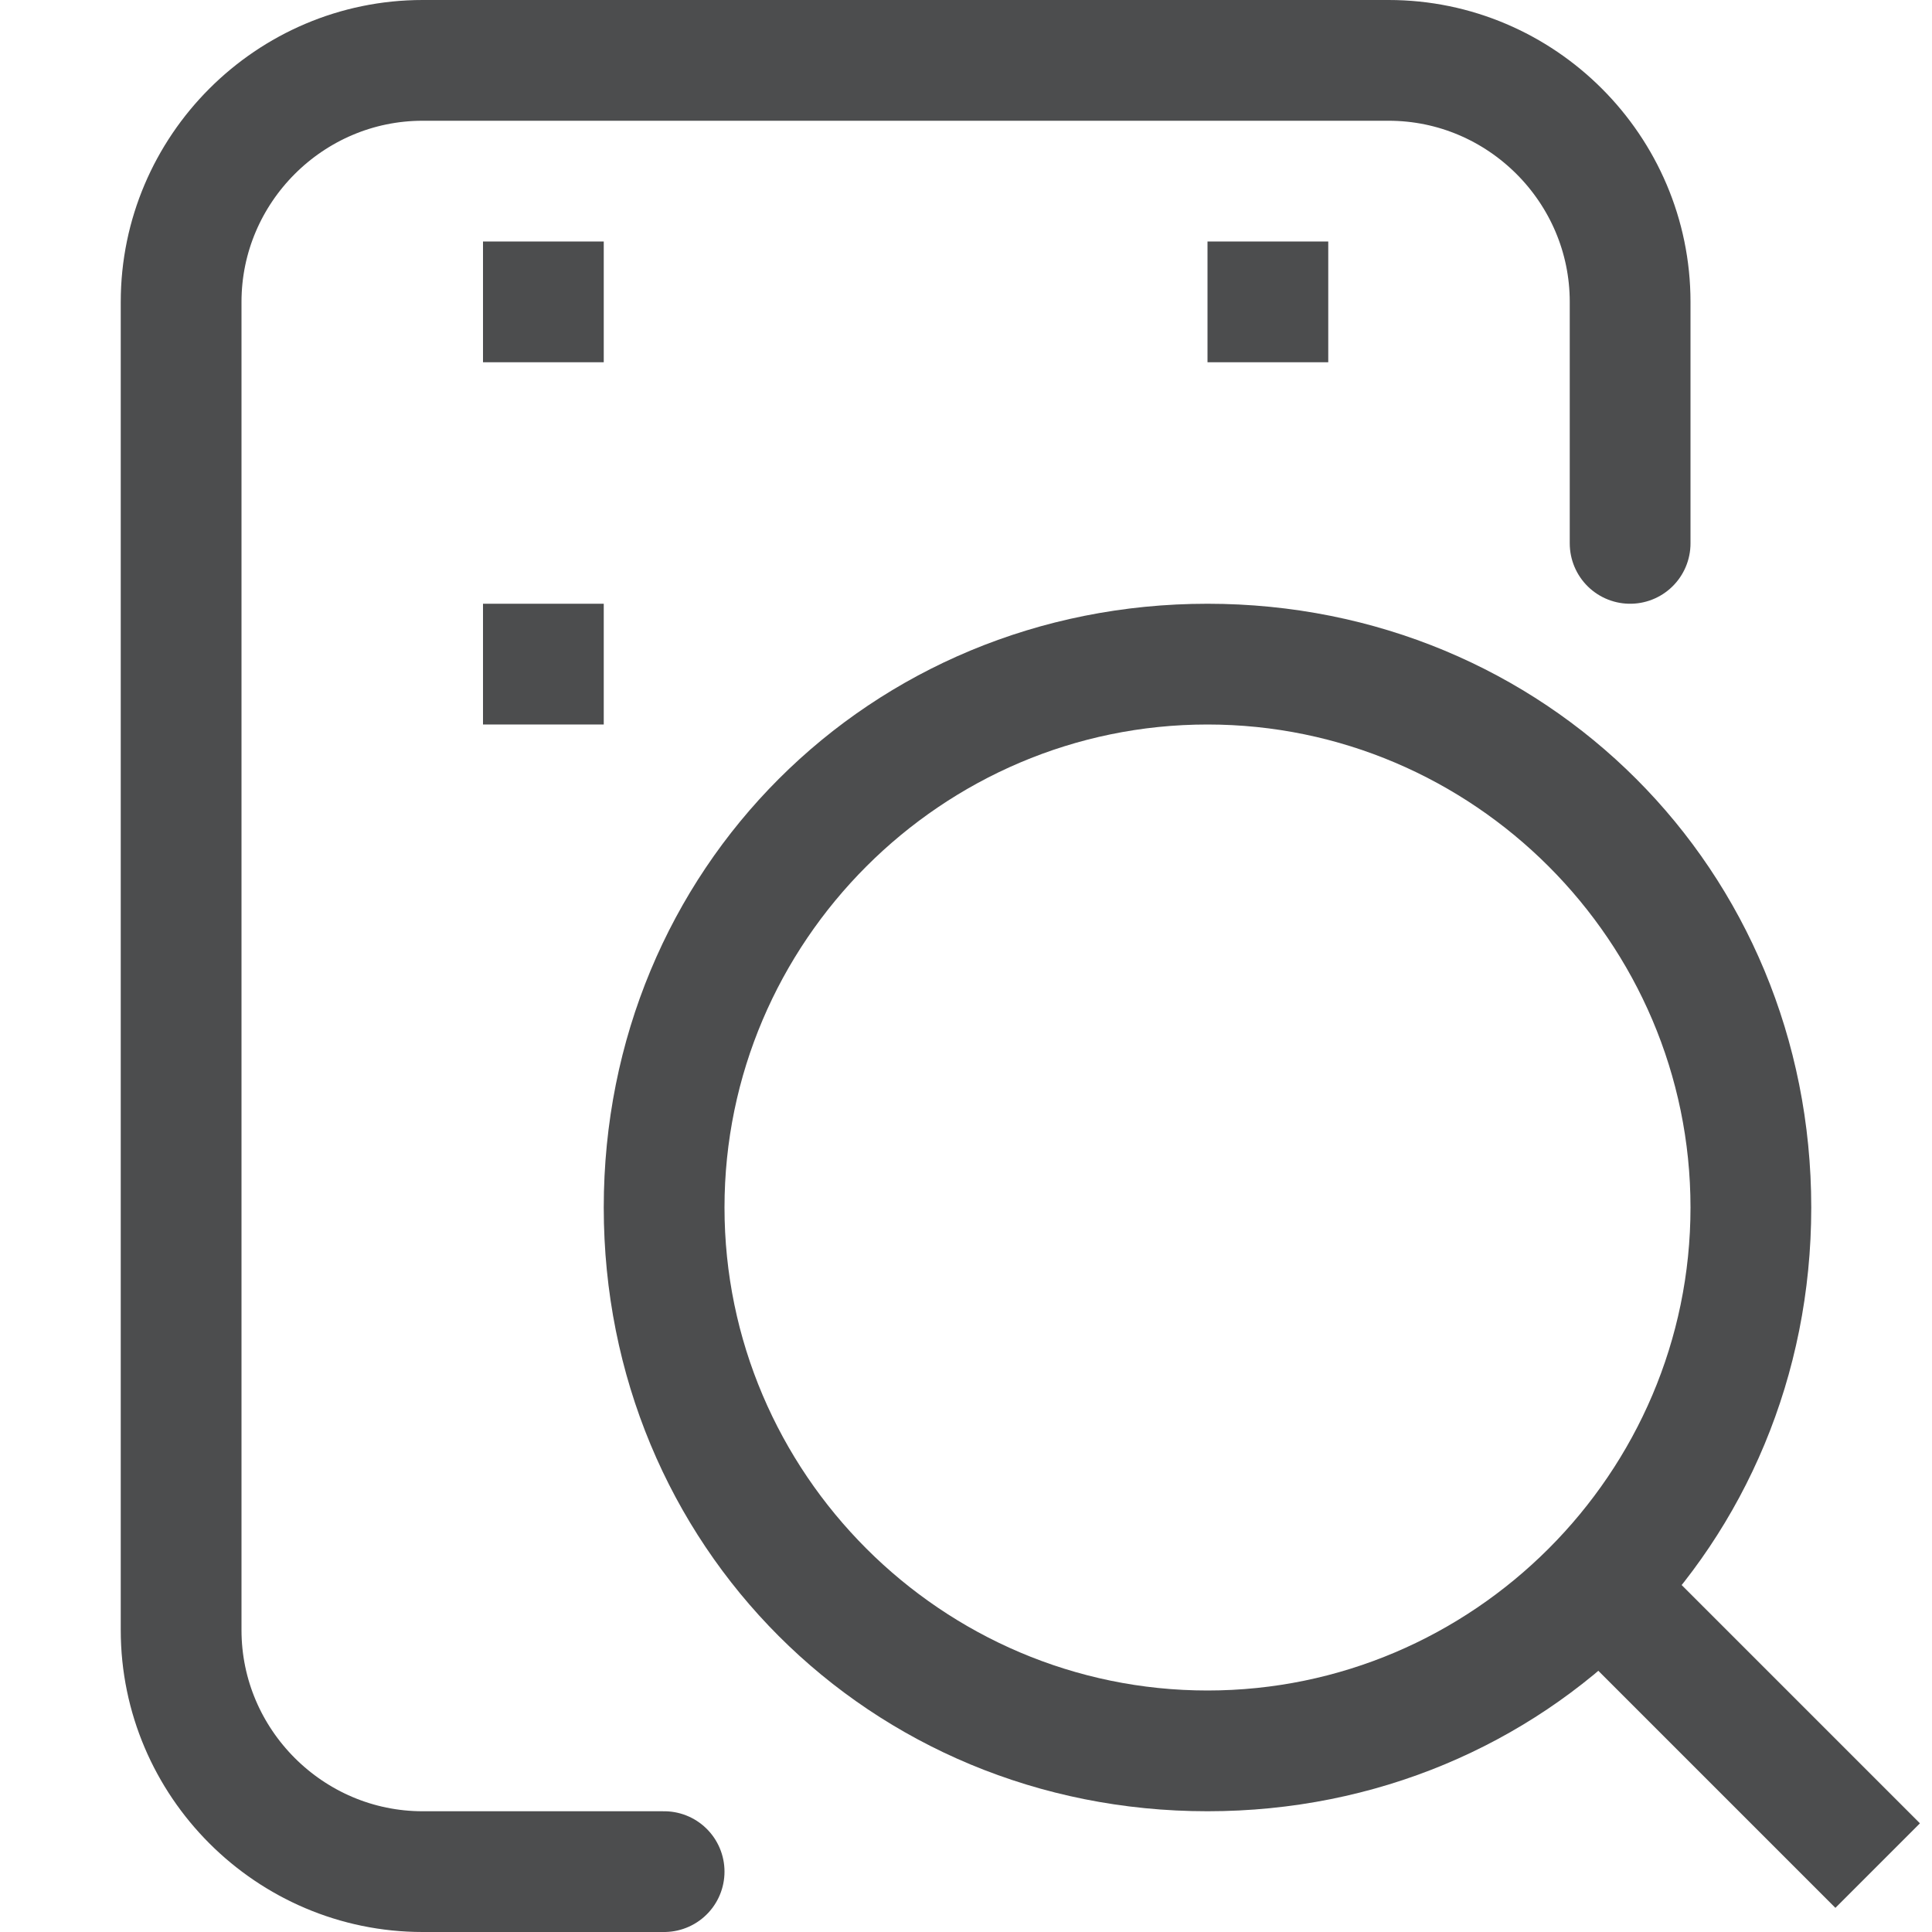 <?xml version="1.0" encoding="utf-8"?>
<!-- Generator: Adobe Illustrator 24.0.0, SVG Export Plug-In . SVG Version: 6.00 Build 0)  -->
<svg version="1.1" id="图层_2" opacity="0.8" xmlns="http://www.w3.org/2000/svg" xmlns:xlink="http://www.w3.org/1999/xlink"
	 x="0px" y="0px" viewBox="0 0 16 16" style="enable-background:new 0 0 16 16;" xml:space="preserve">
<style type="text/css">
	.st0{fill:none;stroke:#1F2022;stroke-linecap:round;stroke-miterlimit:10;}
	.st1{fill:#1F2022;}
	.st2{fill-rule:evenodd;clip-rule:evenodd;fill:#1F2022;}
</style>
<path class="st0" d="M5.5,15.5h-2c-1.1,0-2-0.9-2-2v-11c0-1.1,0.9-2,2-2h8c1.1,0,2,0.9,2,2v2"/>
<path id="circle2567-3-9" class="st1" d="M10,5c-2.8,0-5,2.2-5,5s2.2,5,5,5s5-2.2,5-5S12.8,5,10,5z M10,6c2.2,0,4,1.8,4,4
	s-1.8,4-4,4s-4-1.8-4-4S7.8,6,10,6z"/>
<path id="path2570-3-7" class="st2" d="M13.4,12.6l-0.7,0.7l2.5,2.5l0.7-0.7L13.4,12.6z"/>
<rect x="4" y="5" class="st1" width="1" height="1"/>
<rect x="4" y="2" class="st1" width="1" height="1"/>
<rect x="10" y="2" class="st1" width="1" height="1"/>
</svg>
